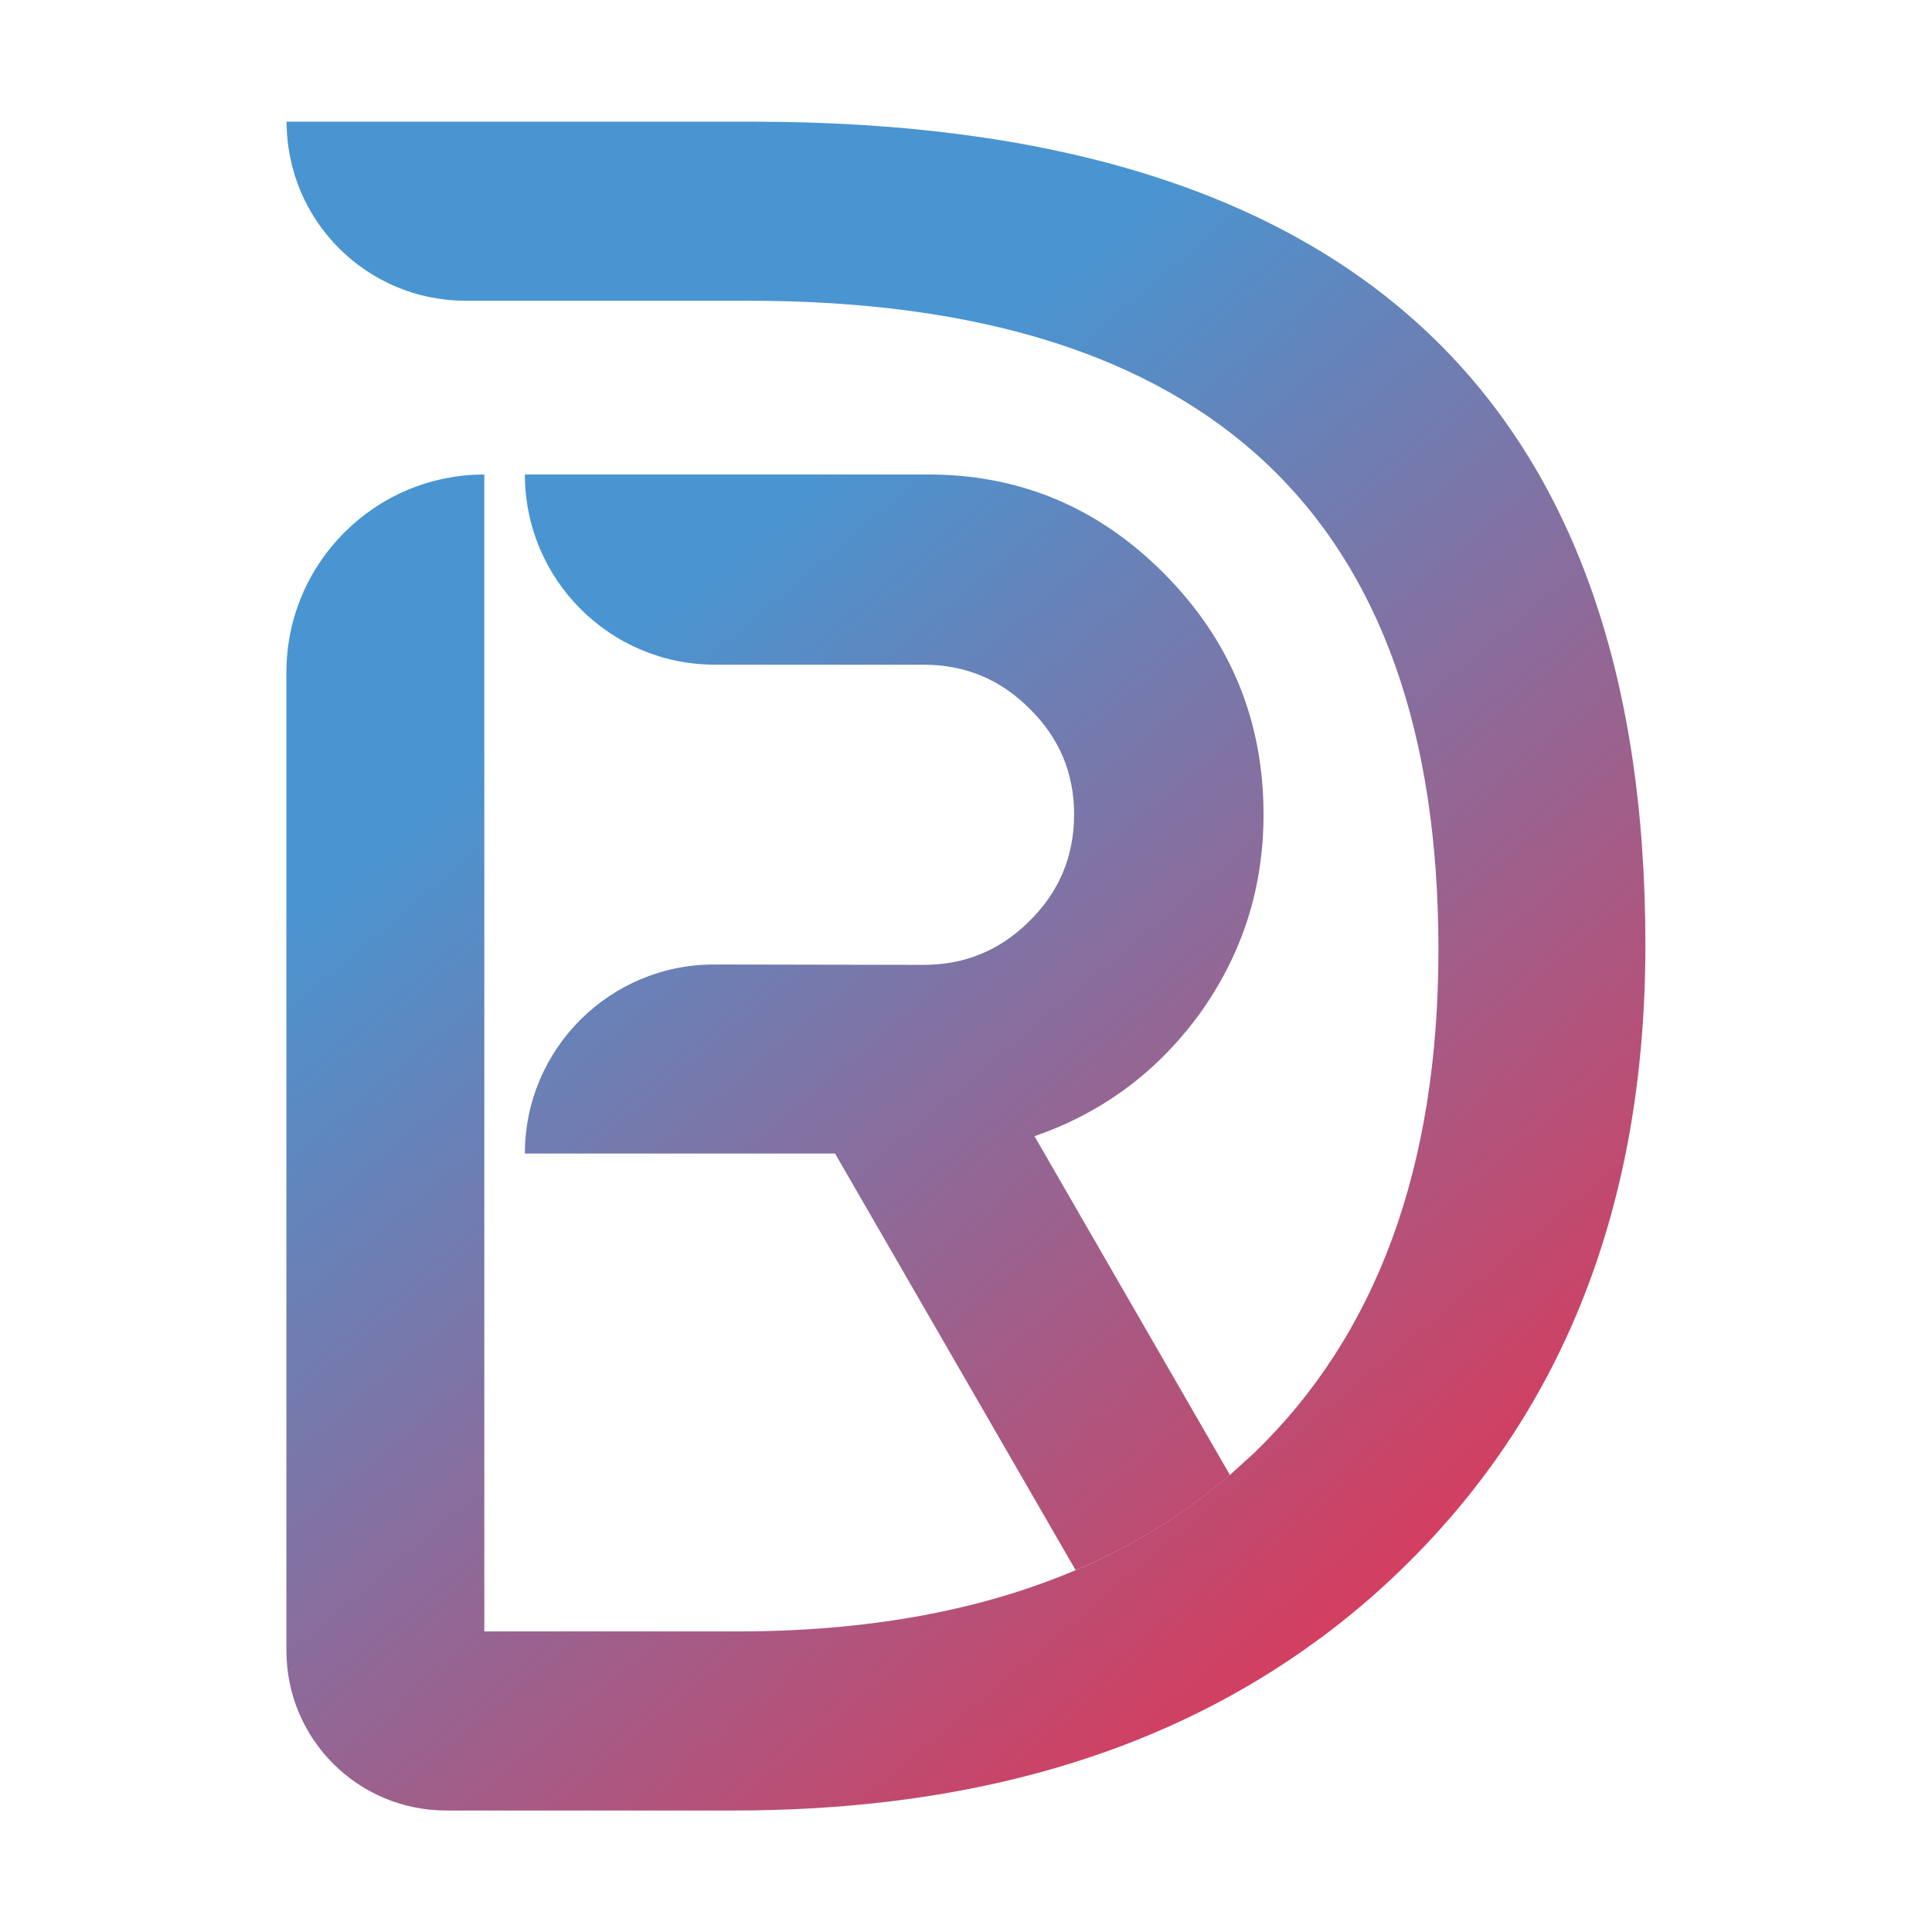 <?xml version="1.0" encoding="utf-8"?>
<!-- Generator: Adobe Illustrator 23.1.0, SVG Export Plug-In . SVG Version: 6.00 Build 0)  -->
<svg version="1.1" id="图层_1" xmlns="http://www.w3.org/2000/svg" xmlns:xlink="http://www.w3.org/1999/xlink" x="0px" y="0px"
	 viewBox="0 0 1024 1024" style="enable-background:new 0 0 1024 1024;" xml:space="preserve">
<style type="text/css">
	.st0{fill:url(#SVGID_1_);}
	.st1{fill:url(#SVGID_2_);}
</style>
<g>
	<g>
		<g>
			<linearGradient id="SVGID_1_" gradientUnits="userSpaceOnUse" x1="338.708" y1="327.466" x2="809.54" y2="887.981">
				<stop  offset="0" style="stop-color:#4995D1"/>
				<stop  offset="1" style="stop-color:#E53351"/>
			</linearGradient>
			<path class="st0" d="M278.2,251.5L278.2,251.5c0,55.7,45.1,100.8,100.8,100.8h110.5c21.9,0,40.6,7.7,56.1,23.2
				c15.8,15.5,23.7,34.2,23.7,56.1c0,22.2-7.9,41.1-23.7,56.6c-15.5,15.5-34.2,23.2-56.1,23.2l-110.9-0.2
				c-55.4-0.1-100.4,44.8-100.4,100.2v0h164.4l127.5,220.8c30.5-12.9,57.8-29.7,81.8-50.4L548.3,602.2
				c35.7-12.3,64.7-33.8,87.2-64.4c22.8-31.6,34.2-66.9,34.2-106.1c0-49.7-17.5-92.2-52.6-127.6c-35.4-35.7-77.9-53.2-127.6-52.6
				h-1.8H278.2z"/>
		</g>
		<linearGradient id="SVGID_2_" gradientUnits="userSpaceOnUse" x1="302.144" y1="358.18" x2="772.977" y2="918.694">
			<stop  offset="0" style="stop-color:#4995D1"/>
			<stop  offset="1" style="stop-color:#E53351"/>
		</linearGradient>
		<path class="st1" d="M651.7,781.9c-24.1,20.7-51.4,37.5-81.8,50.4c-50.9,21.6-110.7,32.4-179.5,32.4H256.7V611.4V511V352.3V251.5
			h0c-57.9,0-104.9,46.9-104.9,104.9v518.5c0,46.8,37.9,84.7,84.7,84.7H389c116.7,0,214.6-26.5,293.8-79.4
			c6.2-4.1,12.2-8.4,18.2-12.8c13.8-10.3,27.1-21.5,39.7-33.6c87.6-83.8,131.4-194.8,131.4-333c0-290.9-157.7-436.3-473.1-436.3
			H151.9c0,52.4,42.5,94.9,94.9,94.9h10h12.6h127.2c243.8,0,365.8,114.6,365.8,343.9c0,115.3-32.7,204.3-98,267.1L651.7,781.9z"/>
	</g>
</g>
</svg>
